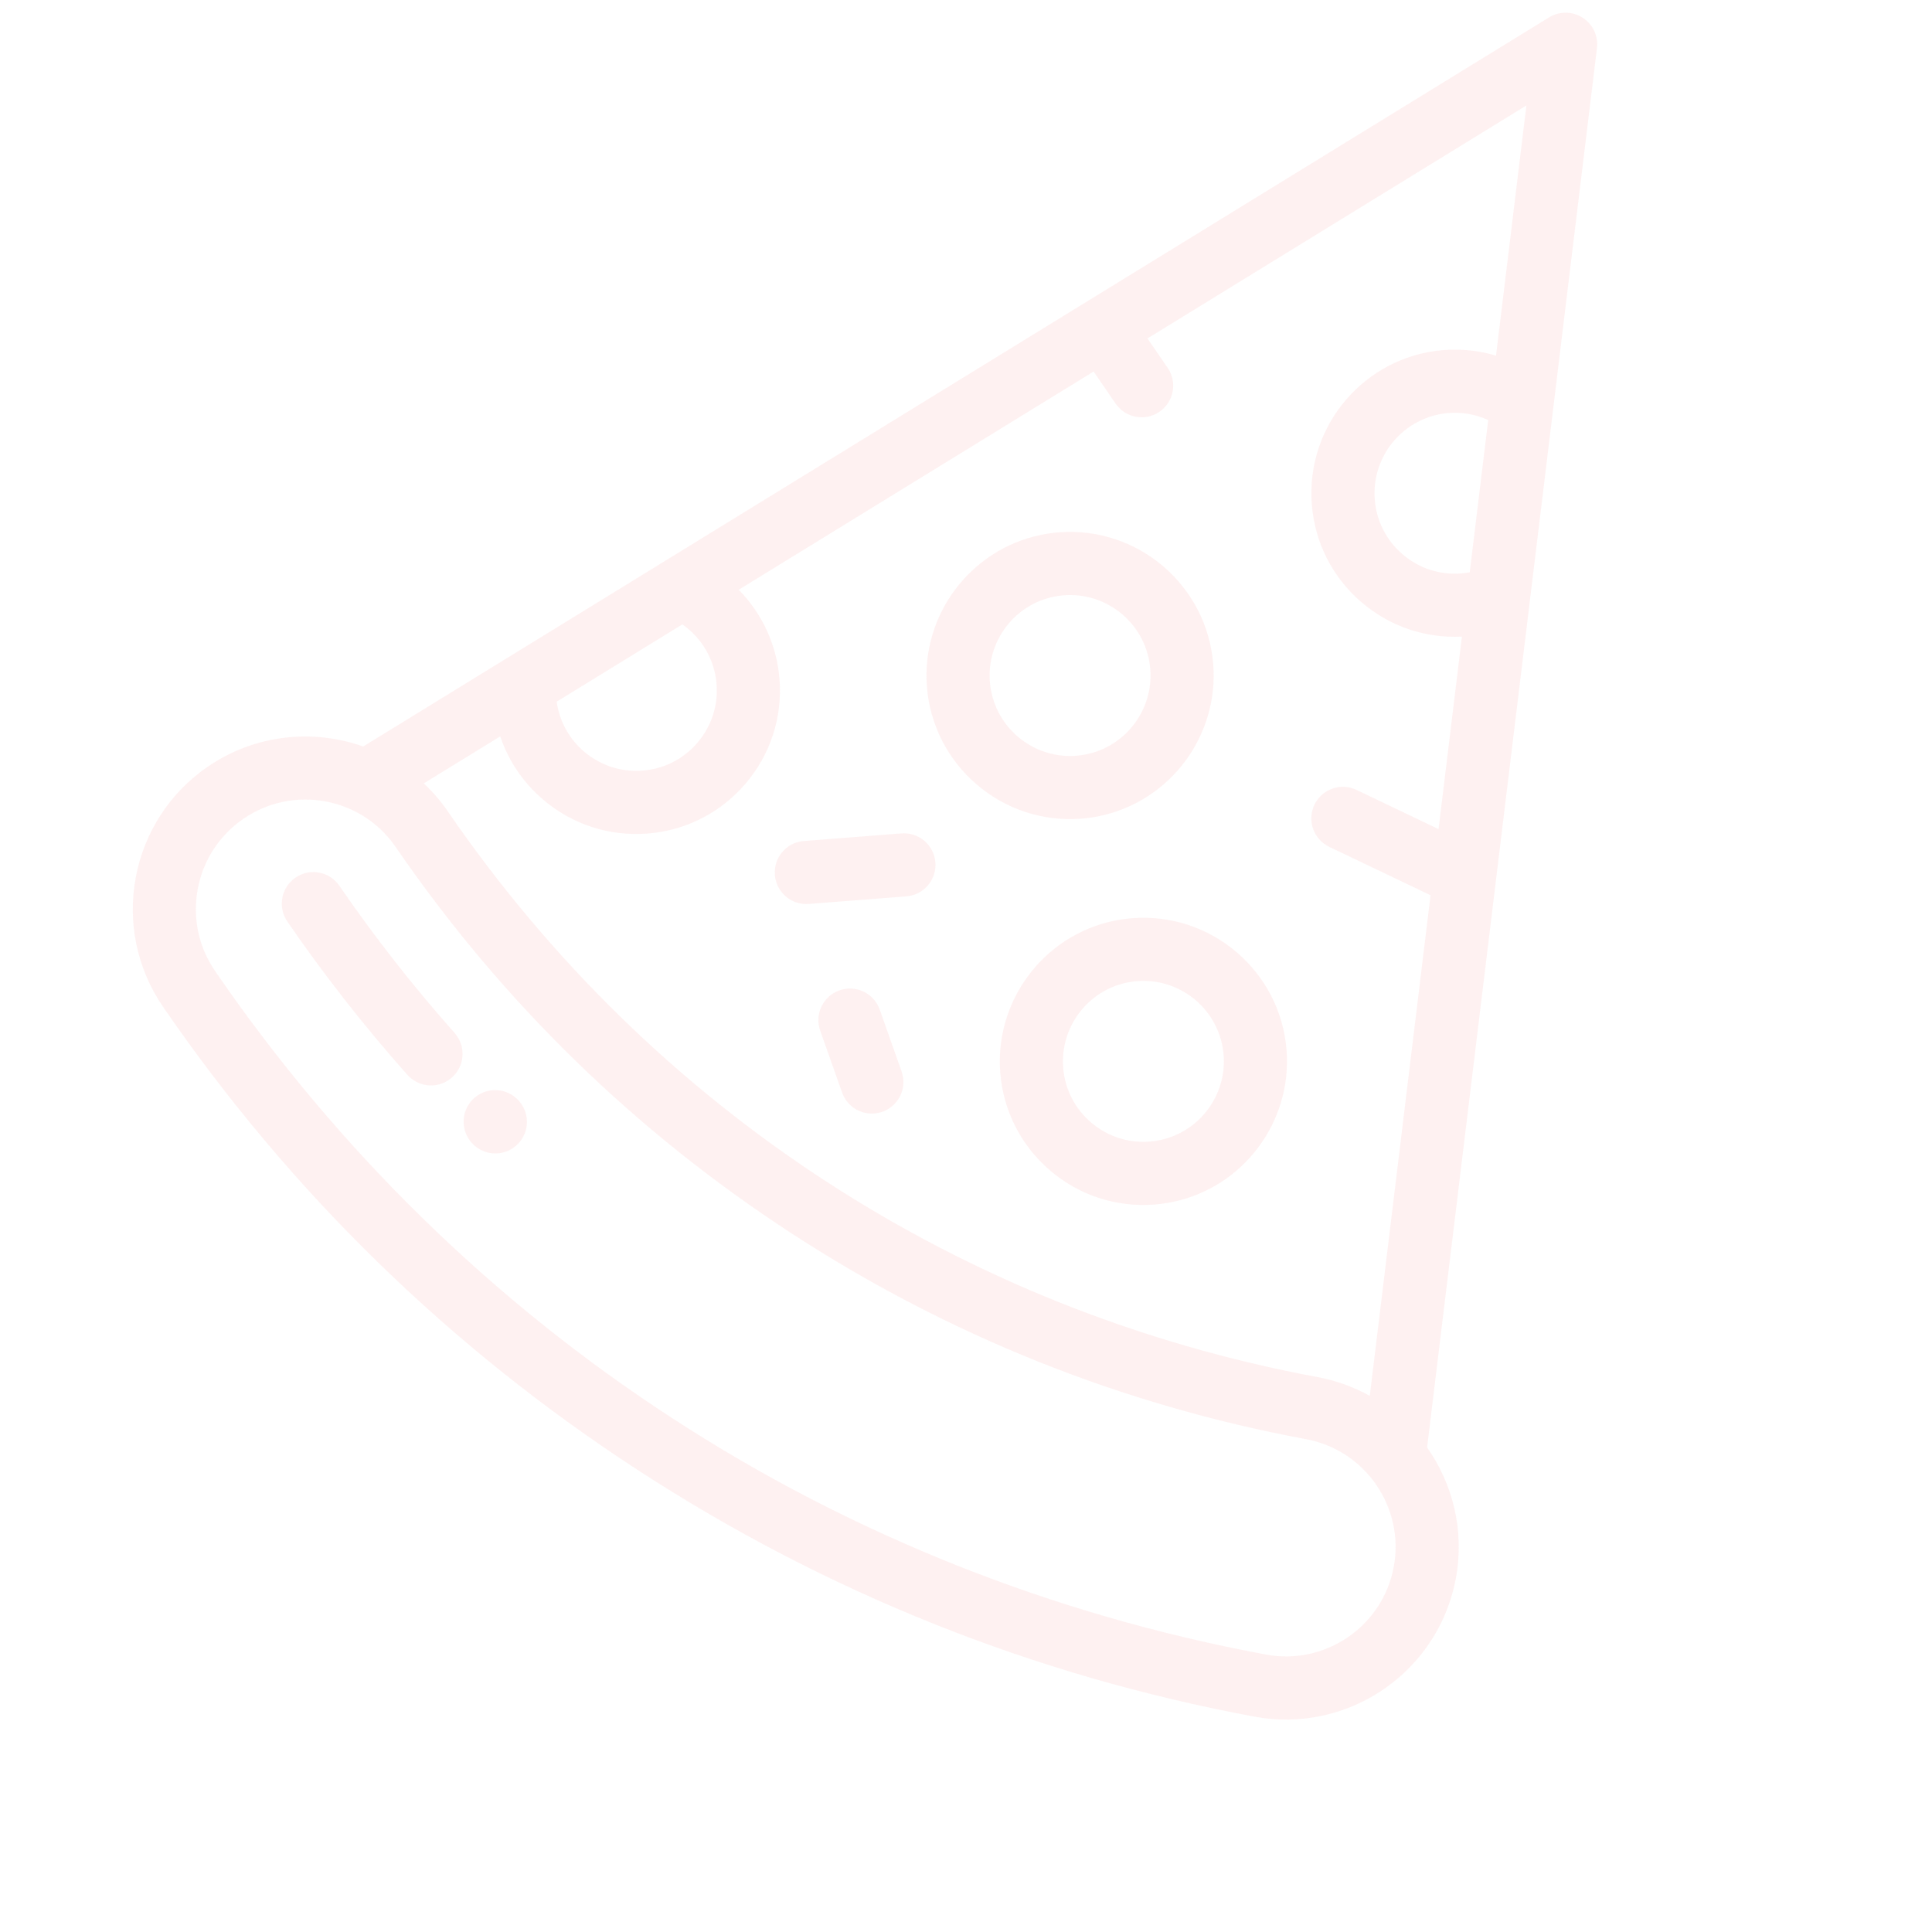 <svg width="153" height="153" viewBox="0 0 153 153" fill="none" xmlns="http://www.w3.org/2000/svg">
<g clip-path="url(#clip0_8_84)">
<path d="M125.335 1.401C124.527 0.884 123.492 0.873 122.676 1.376L28.765 59.116C24.779 57.706 20.195 58.149 16.45 60.718C10.233 64.985 8.646 73.515 12.912 79.732C22.974 94.392 35.632 106.741 50.538 116.435C65.443 126.13 81.864 132.694 99.345 135.946C101.16 136.284 102.959 136.245 104.662 135.884C109.914 134.771 114.249 130.601 115.29 125.003C115.991 121.237 115.066 117.538 113.016 114.629L126.467 3.807C126.582 2.855 126.143 1.92 125.335 1.401ZM44.084 55.567L54.037 49.448C55.587 50.526 56.595 52.25 56.746 54.177C56.878 55.874 56.341 57.521 55.235 58.815C54.129 60.108 52.586 60.893 50.888 61.026C49.191 61.158 47.545 60.622 46.251 59.516C45.059 58.496 44.3 57.105 44.084 55.567ZM110.374 124.088C109.5 128.791 104.961 131.905 100.259 131.03C66.196 124.693 36.64 105.47 17.035 76.903C15.724 74.992 15.235 72.686 15.659 70.407C16.083 68.129 17.369 66.153 19.279 64.841C21.189 63.53 23.496 63.042 25.774 63.465C28.052 63.889 30.029 65.175 31.34 67.085C39.732 79.314 50.29 89.613 62.723 97.699C75.156 105.785 88.852 111.26 103.433 113.973C108.135 114.848 111.25 119.386 110.374 124.088ZM116.392 45.319C116.169 45.361 115.945 45.395 115.718 45.413C114.021 45.545 112.374 45.009 111.081 43.903C109.787 42.796 109.002 41.252 108.87 39.556C108.596 36.053 111.223 32.981 114.727 32.707C115.808 32.623 116.882 32.822 117.855 33.264L116.392 45.319ZM118.474 28.164C117.145 27.767 115.744 27.613 114.338 27.722C108.085 28.208 103.397 33.693 103.885 39.945C104.121 42.973 105.522 45.728 107.831 47.703C110.054 49.604 112.863 50.559 115.773 50.416L113.923 65.66L107.424 62.554C106.179 61.959 104.686 62.486 104.091 63.732C103.495 64.978 104.023 66.47 105.269 67.066L113.288 70.897L108.476 110.544C107.221 109.847 105.836 109.334 104.348 109.057C76.154 103.811 51.691 87.901 35.464 64.256C34.9 63.433 34.259 62.695 33.561 62.037L39.615 58.315C40.262 60.239 41.418 61.961 43.001 63.315C45.31 65.29 48.249 66.247 51.277 66.01C51.785 65.971 52.283 65.899 52.773 65.795C55.206 65.28 57.392 63.986 59.035 62.065C61.01 59.756 61.967 56.817 61.731 53.788C61.519 51.069 60.346 48.58 58.5 46.703L86.606 29.423L88.348 31.961C88.938 32.82 89.969 33.196 90.928 32.992C91.24 32.926 91.544 32.799 91.824 32.608C92.962 31.826 93.251 30.27 92.47 29.131L90.871 26.801L120.879 8.351L118.474 28.164Z" fill="#FECACA" fill-opacity="0.25"/>
<path d="M41.005 87.086C40.995 87.076 40.968 87.049 40.958 87.04C39.971 86.075 38.392 86.094 37.426 87.081C36.463 88.065 36.48 89.646 37.46 90.612C38.081 91.233 38.948 91.459 39.748 91.29C40.201 91.194 40.633 90.971 40.986 90.621C41.968 89.65 41.976 88.067 41.005 87.086Z" fill="#FECACA" fill-opacity="0.25"/>
<path d="M35.998 81.798C32.73 78.124 29.661 74.204 26.877 70.148C26.096 69.01 24.539 68.721 23.401 69.502C22.263 70.283 21.973 71.839 22.755 72.978C25.657 77.206 28.856 81.291 32.263 85.121C32.882 85.816 33.801 86.085 34.651 85.905C35.062 85.818 35.456 85.626 35.792 85.327C36.824 84.409 36.916 82.829 35.998 81.798Z" fill="#FECACA" fill-opacity="0.25"/>
<path d="M83.857 42.157C83.359 42.196 82.86 42.268 82.374 42.371C76.818 43.548 72.962 48.711 73.404 54.379C73.892 60.631 79.374 65.321 85.626 64.833C86.124 64.794 86.623 64.722 87.109 64.619C92.665 63.442 96.522 58.28 96.079 52.611C95.591 46.359 90.109 41.67 83.857 42.157ZM91.095 52.999C91.343 56.176 89.184 59.069 86.073 59.728C85.8 59.786 85.518 59.826 85.237 59.848C81.734 60.121 78.662 57.493 78.389 53.99C78.141 50.814 80.299 47.922 83.41 47.263C83.683 47.205 83.965 47.164 84.246 47.142C87.749 46.87 90.821 49.497 91.095 52.999Z" fill="#FECACA" fill-opacity="0.25"/>
<path d="M89.665 72.714C89.167 72.752 88.668 72.825 88.182 72.927C82.626 74.104 78.769 79.267 79.212 84.936C79.448 87.965 80.849 90.719 83.158 92.694C85.466 94.669 88.405 95.626 91.434 95.39C91.932 95.351 92.431 95.279 92.917 95.176C98.473 93.999 102.329 88.836 101.887 83.167C101.4 76.916 95.917 72.227 89.665 72.714ZM96.903 83.556C97.15 86.733 94.992 89.625 91.881 90.284C91.608 90.342 91.326 90.383 91.045 90.405C89.349 90.537 87.702 90 86.408 88.894C85.114 87.788 84.329 86.244 84.197 84.547C83.949 81.37 86.108 78.478 89.218 77.819C89.492 77.761 89.773 77.721 90.054 77.699C93.557 77.426 96.629 80.053 96.903 83.556Z" fill="#FECACA" fill-opacity="0.25"/>
<path d="M71.388 65.999L63.661 66.602C62.285 66.707 61.256 67.912 61.363 69.288C61.47 70.665 62.673 71.694 64.05 71.586L71.777 70.984C71.888 70.975 71.997 70.959 72.103 70.937C73.312 70.681 74.173 69.562 74.075 68.297C73.968 66.921 72.765 65.891 71.388 65.999Z" fill="#FECACA" fill-opacity="0.25"/>
<path d="M71.4 84.855L69.668 79.952C69.207 78.65 67.779 77.967 66.478 78.427C65.176 78.887 64.493 80.315 64.953 81.617L66.686 86.521C67.109 87.717 68.349 88.39 69.558 88.134C69.664 88.112 69.771 88.082 69.876 88.045C71.177 87.585 71.86 86.157 71.4 84.855Z" fill="#FECACA" fill-opacity="0.25"/>
</g>
<defs>
<clipPath id="clip0_8_84">
<rect width="128" height="128" fill="white" transform="translate(0.692 27.068) rotate(-11.961)"/>
</clipPath>
</defs>
</svg>
